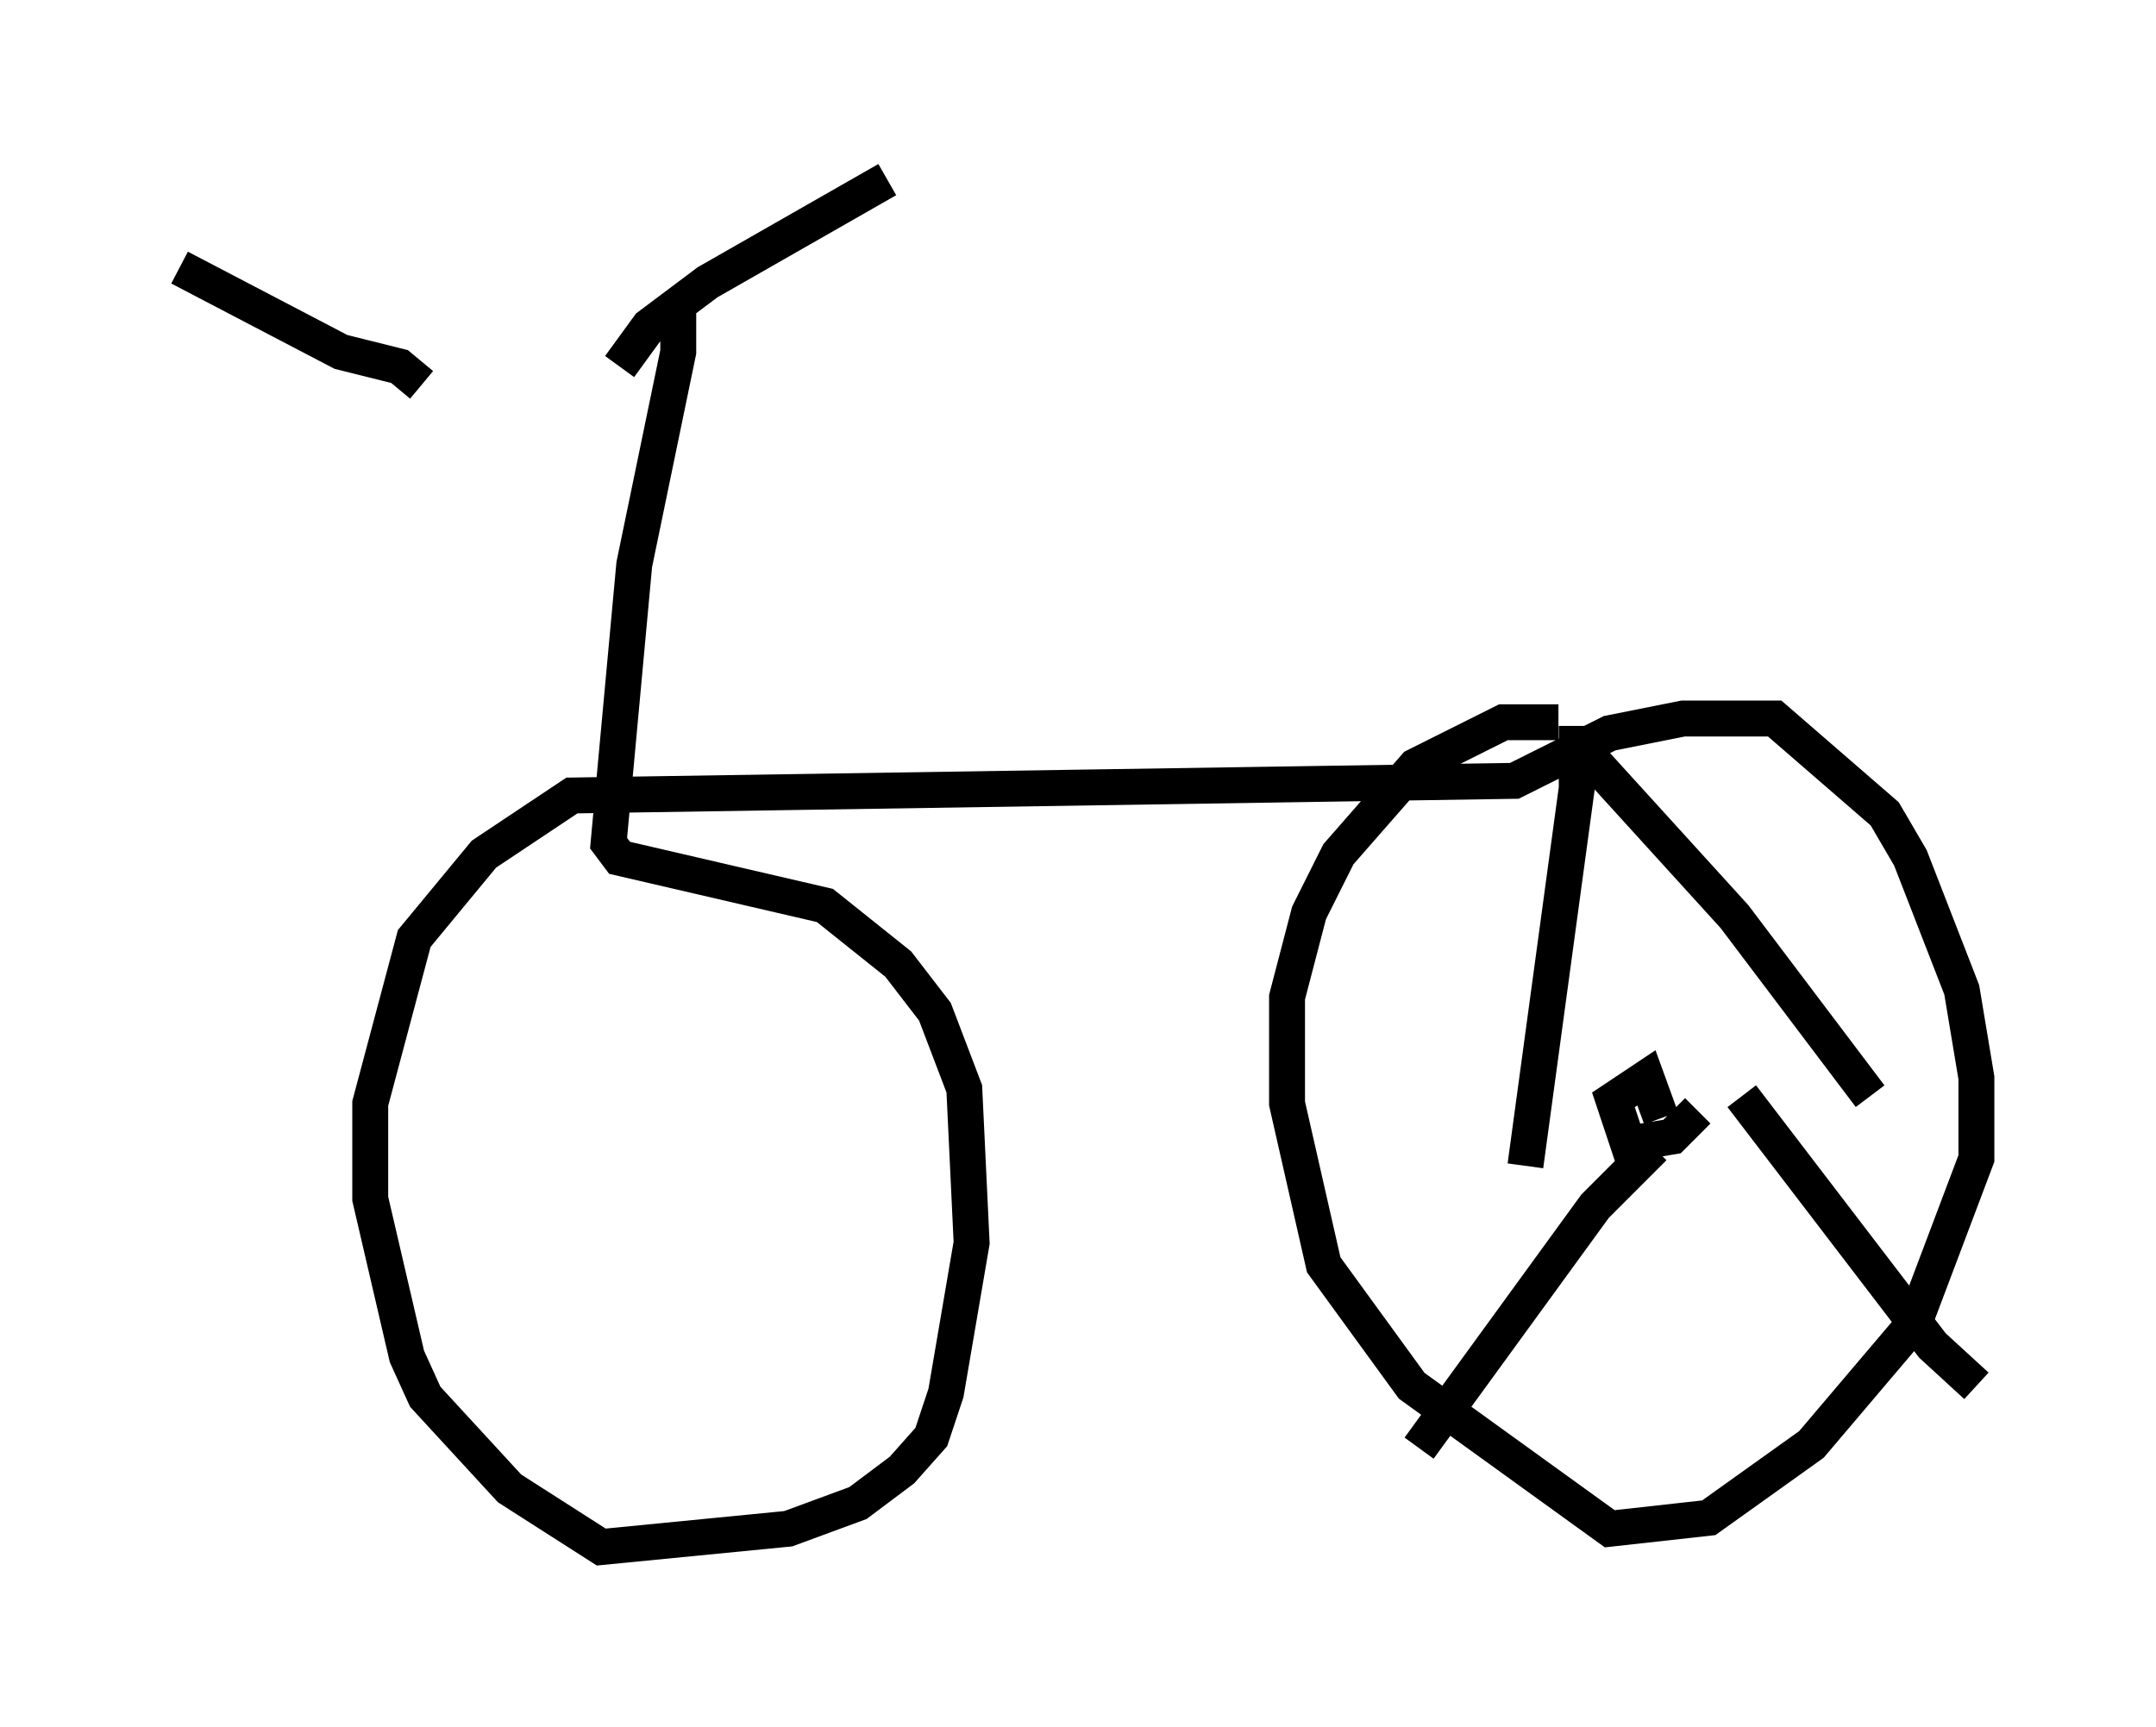 <?xml version="1.0" encoding="utf-8" ?>
<svg baseProfile="full" height="48.078" version="1.1" width="60.021" xmlns="http://www.w3.org/2000/svg" xmlns:ev="http://www.w3.org/2001/xml-events" xmlns:xlink="http://www.w3.org/1999/xlink"><defs /><rect fill="white" height="48.078" width="60.021" x="0" y="0" /><path d="M16.025, 10.717 m-4.288, 0.0 l-0.613, -0.51 -1.633, -0.408 l-4.492, -2.348 m12.25, 2.756 l0.817, -1.123 1.633, -1.225 l5.002, -2.858 m-5.819, 3.471 l0.0, 1.327 -1.225, 5.921 l-0.715, 7.758 0.306, 0.408 l5.717, 1.327 2.042, 1.633 l1.021, 1.327 0.817, 2.144 l0.204, 4.288 -0.715, 4.185 l-0.408, 1.225 -0.817, 0.919 l-1.225, 0.919 -1.94, 0.715 l-5.206, 0.51 -2.552, -1.633 l-2.348, -2.552 -0.51, -1.123 l-1.021, -4.39 0.0, -2.654 l1.225, -4.594 1.94, -2.348 l2.45, -1.633 26.236, -0.408 l2.654, -1.327 2.042, -0.408 l2.552, 0.0 3.063, 2.654 l0.715, 1.225 1.429, 3.675 l0.408, 2.45 0.0, 2.246 l-1.735, 4.594 -2.858, 3.369 l-2.858, 2.042 -2.756, 0.306 l-5.513, -3.981 -2.45, -3.369 l-1.021, -4.492 0.0, -2.96 l0.613, -2.348 0.817, -1.633 l2.144, -2.45 2.45, -1.225 l1.531, 0.0 m0.817, 0.919 l4.083, 4.492 3.777, 5.002 m-8.167, -10.311 l0.0, 1.735 -1.429, 10.515 m4.798, -1.531 l-0.715, 0.715 -1.225, 0.204 l-0.408, -1.225 0.919, -0.613 l0.408, 1.123 m-0.204, 0.817 l-1.633, 1.633 -4.9, 6.738 m8.983, -9.8 l5.308, 6.942 1.225, 1.123 " fill="none" stroke="black" stroke-width="1" /></svg>